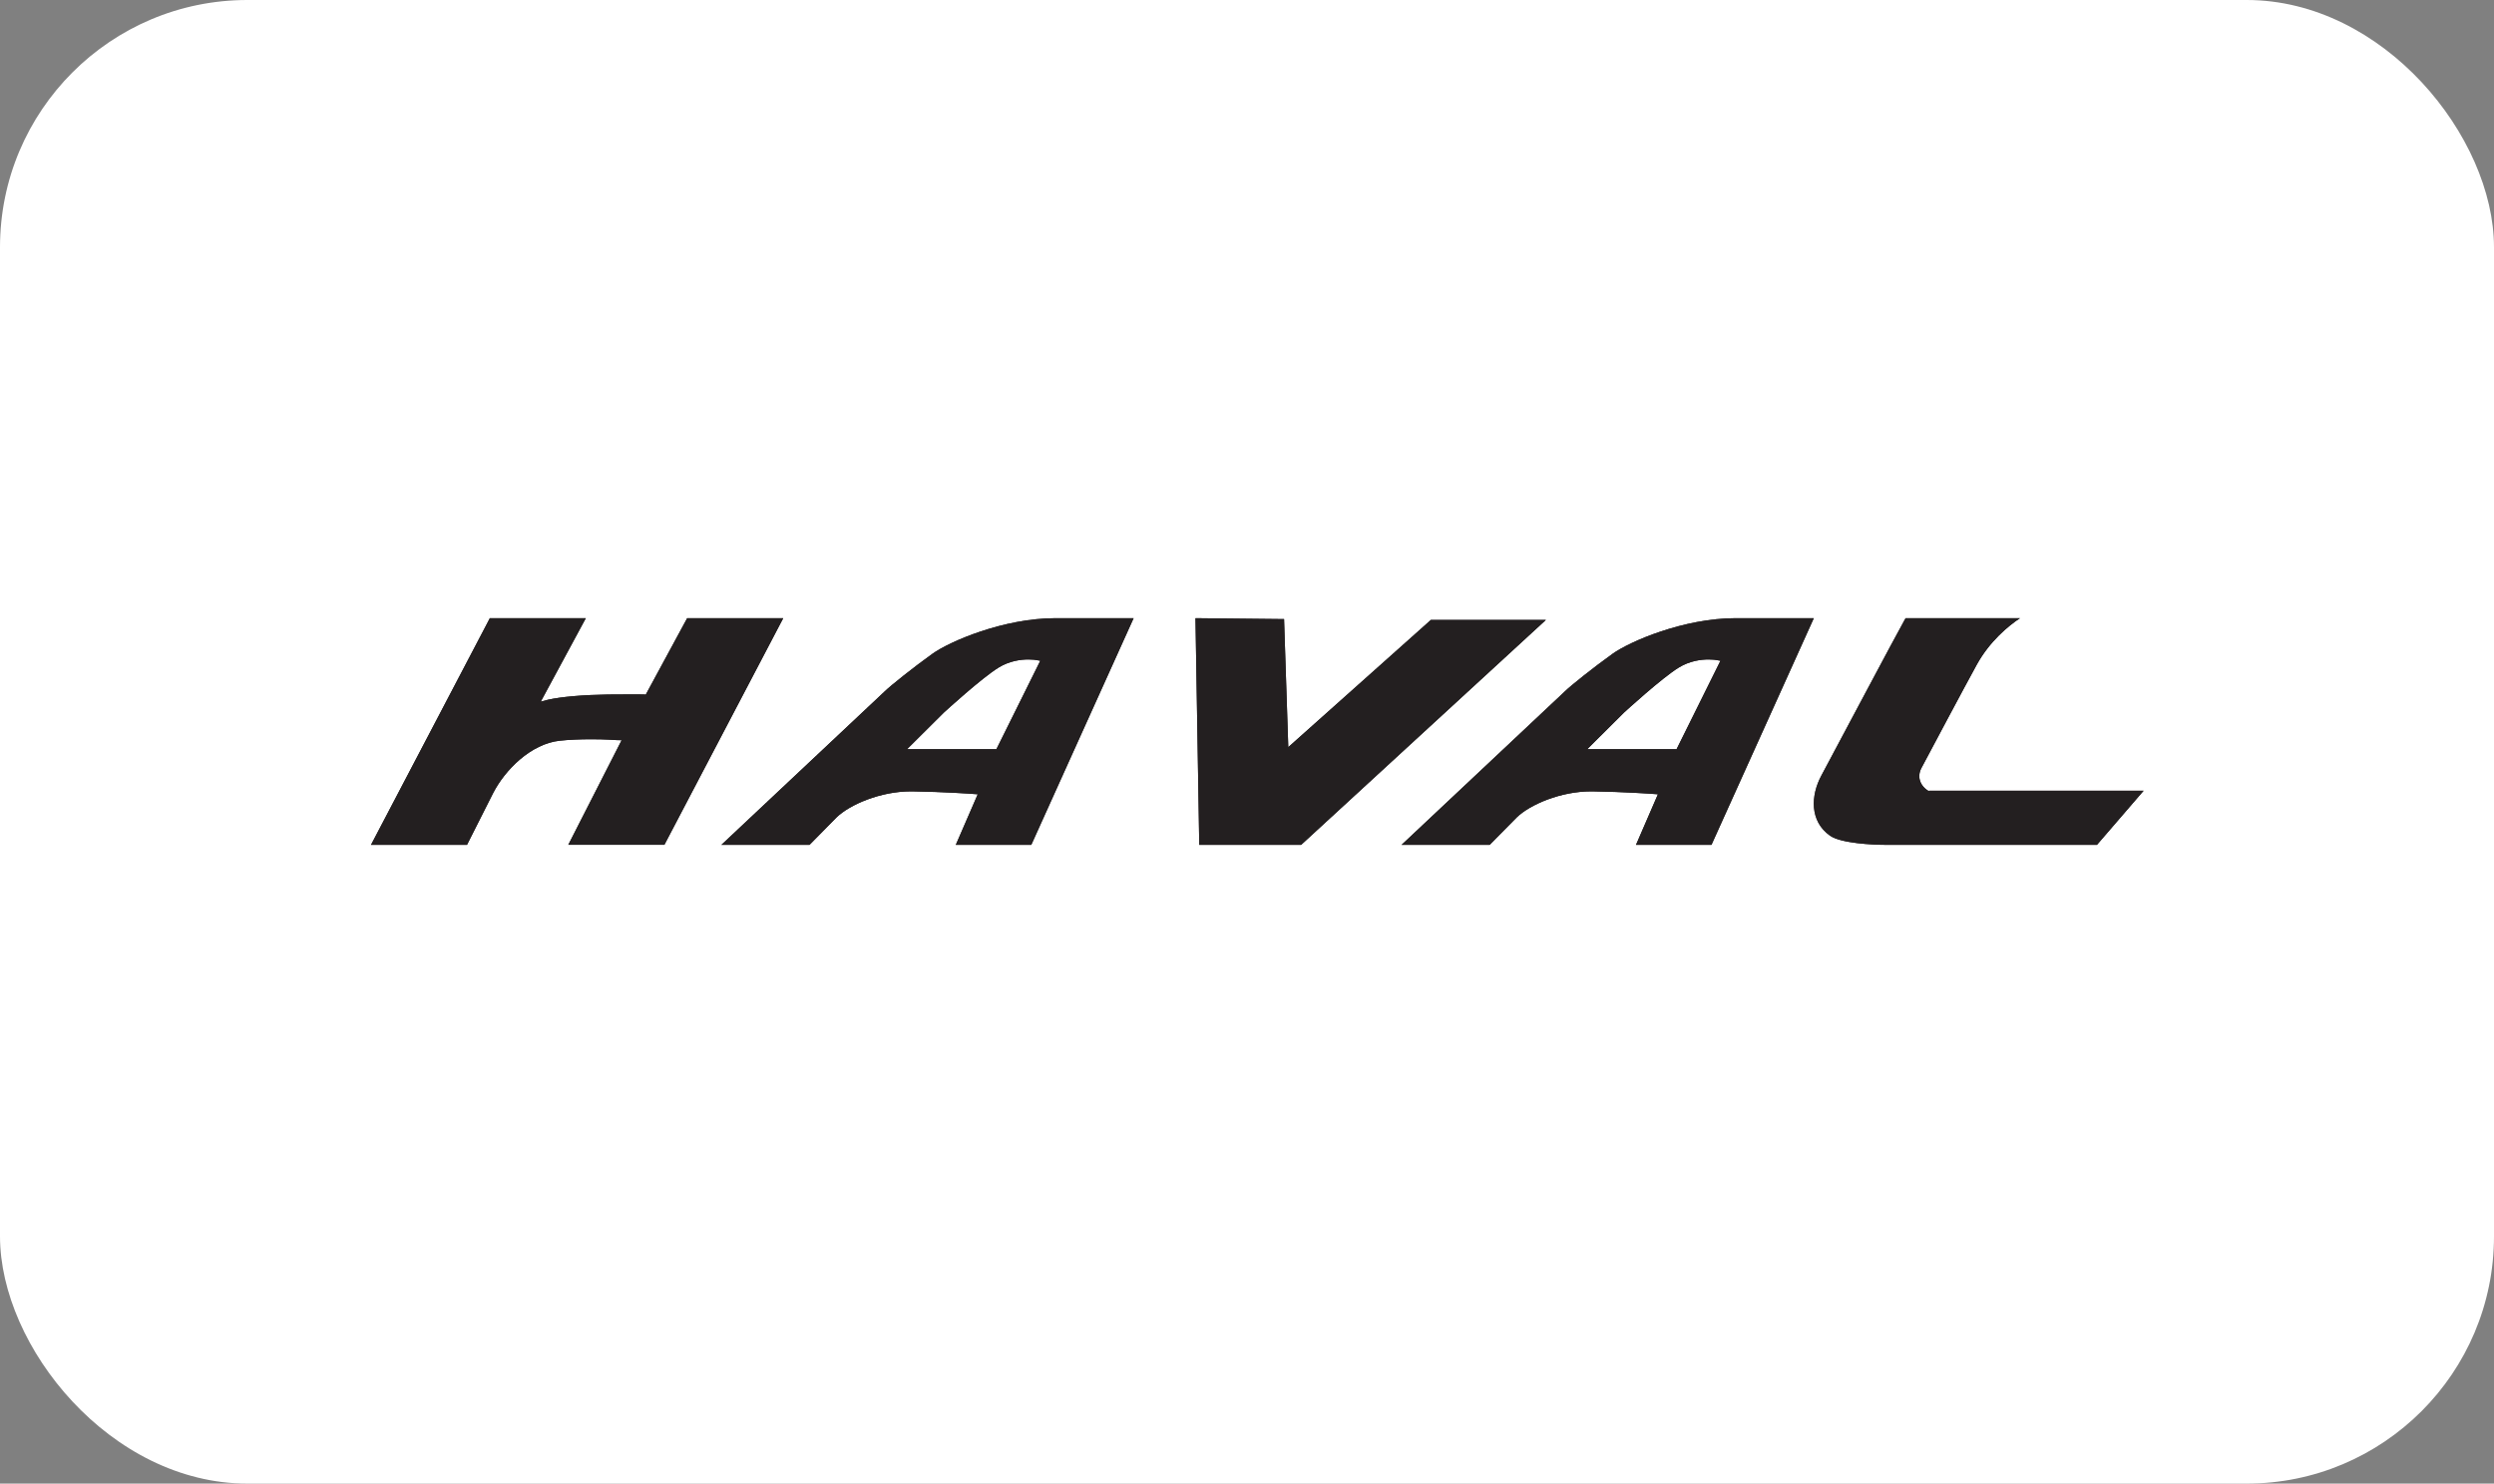 <svg width="121" height="72" viewBox="0 0 121 72" fill="none" xmlns="http://www.w3.org/2000/svg">
<rect x="0" y="0" width="121" height="72" fill="#808080" stroke="none"/>
<rect width="121" height="72" rx="12" fill="white"/>
<path d="M33.339 30L31.33 33.71L31.235 33.702C31.233 33.702 30.477 33.691 29.493 33.705C28.295 33.722 27.237 33.813 26.589 33.958L26.235 34.051L28.422 30.001H23.766L18 41H22.658L23.925 38.49C24.5 37.368 25.753 36.101 27.147 35.948C27.609 35.898 28.13 35.876 28.695 35.876C29.386 35.876 29.903 35.917 29.909 35.917L30.159 35.923L27.571 40.999H32.234L38 30H33.339Z" fill="#231F20"/>
<path d="M33.339 30L31.33 33.71L31.235 33.702C31.233 33.702 30.477 33.691 29.493 33.705C28.295 33.722 27.237 33.813 26.589 33.958L26.235 34.051L28.422 30.001H23.766L18 41H22.658L23.925 38.49C24.5 37.368 25.753 36.101 27.147 35.948C27.609 35.898 28.13 35.876 28.695 35.876C29.386 35.876 29.903 35.917 29.909 35.917L30.159 35.923L27.571 40.999H32.234L38 30H33.339Z" fill="#231F20"/>
<path d="M69.419 30.087L62.503 36.259L62.298 30.045L58 30L58.184 41H63.127L75 30.087H69.419Z" fill="#231F20"/>
<path d="M69.419 30.087L62.503 36.259L62.298 30.045L58 30L58.184 41H63.127L75 30.087H69.419Z" fill="#231F20"/>
<path d="M45.232 31.732C44.302 32.4 43.214 33.269 42.932 33.544L35 41H39.276L40.593 39.663C41.229 39.052 42.705 38.406 44.194 38.406H44.266C45.794 38.428 47.187 38.528 47.2 38.53L47.436 38.547L46.372 41H50.035L55 30H51.212C48.691 30 46.073 31.127 45.232 31.732ZM48.342 36.359H44.007L45.791 34.584C45.871 34.511 47.633 32.898 48.45 32.397C48.978 32.072 49.529 32.004 49.898 32.004C50.108 32.004 50.242 32.026 50.247 32.028L50.471 32.066L48.342 36.359Z" fill="#231F20"/>
<path d="M45.232 31.732C44.302 32.4 43.214 33.269 42.932 33.544L35 41H39.276L40.593 39.663C41.229 39.052 42.705 38.406 44.194 38.406H44.266C45.794 38.428 47.187 38.528 47.2 38.53L47.436 38.547L46.372 41H50.035L55 30H51.212C48.691 30 46.073 31.127 45.232 31.732ZM48.342 36.359H44.007L45.791 34.584C45.871 34.511 47.633 32.898 48.45 32.397C48.978 32.072 49.529 32.004 49.898 32.004C50.108 32.004 50.242 32.026 50.247 32.028L50.471 32.066L48.342 36.359Z" fill="#231F20"/>
<path d="M84.21 30C81.69 30 79.072 31.128 78.232 31.732C77.302 32.398 76.213 33.269 75.931 33.544L68 41H72.276L73.593 39.663C74.229 39.052 75.704 38.406 77.194 38.406H77.267C78.795 38.428 80.187 38.528 80.2 38.53L80.436 38.547L79.373 41H83.035L88 30H84.21ZM81.341 36.359H77.007L78.79 34.584C78.87 34.511 80.632 32.898 81.449 32.397C81.978 32.072 82.528 32.004 82.897 32.004C83.107 32.004 83.242 32.026 83.246 32.028L83.471 32.066L81.341 36.359Z" fill="#231F20"/>
<path d="M84.21 30C81.69 30 79.072 31.128 78.232 31.732C77.302 32.398 76.213 33.269 75.931 33.544L68 41H72.276L73.593 39.663C74.229 39.052 75.704 38.406 77.194 38.406H77.267C78.795 38.428 80.187 38.528 80.2 38.53L80.436 38.547L79.373 41H83.035L88 30H84.21ZM81.341 36.359H77.007L78.79 34.584C78.87 34.511 80.632 32.898 81.449 32.397C81.978 32.072 82.528 32.004 82.897 32.004C83.107 32.004 83.242 32.026 83.246 32.028L83.471 32.066L81.341 36.359Z" fill="#231F20"/>
<path d="M93.6 38.374L93.563 38.384C93.55 38.376 93.231 38.204 93.141 37.851C93.088 37.64 93.126 37.429 93.255 37.208C93.274 37.172 95.436 33.101 95.914 32.242C96.536 31.122 97.437 30.375 98.004 30H92.452C92.026 30.75 88.854 36.733 88.363 37.645C87.853 38.596 87.785 39.851 88.787 40.557C89.312 40.928 90.877 41 91.436 41H101.738L104 38.375H93.6V38.374Z" fill="#231F20"/>
<path d="M93.6 38.374L93.563 38.384C93.55 38.376 93.231 38.204 93.141 37.851C93.088 37.64 93.126 37.429 93.255 37.208C93.274 37.172 95.436 33.101 95.914 32.242C96.536 31.122 97.437 30.375 98.004 30H92.452C92.026 30.75 88.854 36.733 88.363 37.645C87.853 38.596 87.785 39.851 88.787 40.557C89.312 40.928 90.877 41 91.436 41H101.738L104 38.375H93.6V38.374Z" fill="#231F20"/>
</svg>
